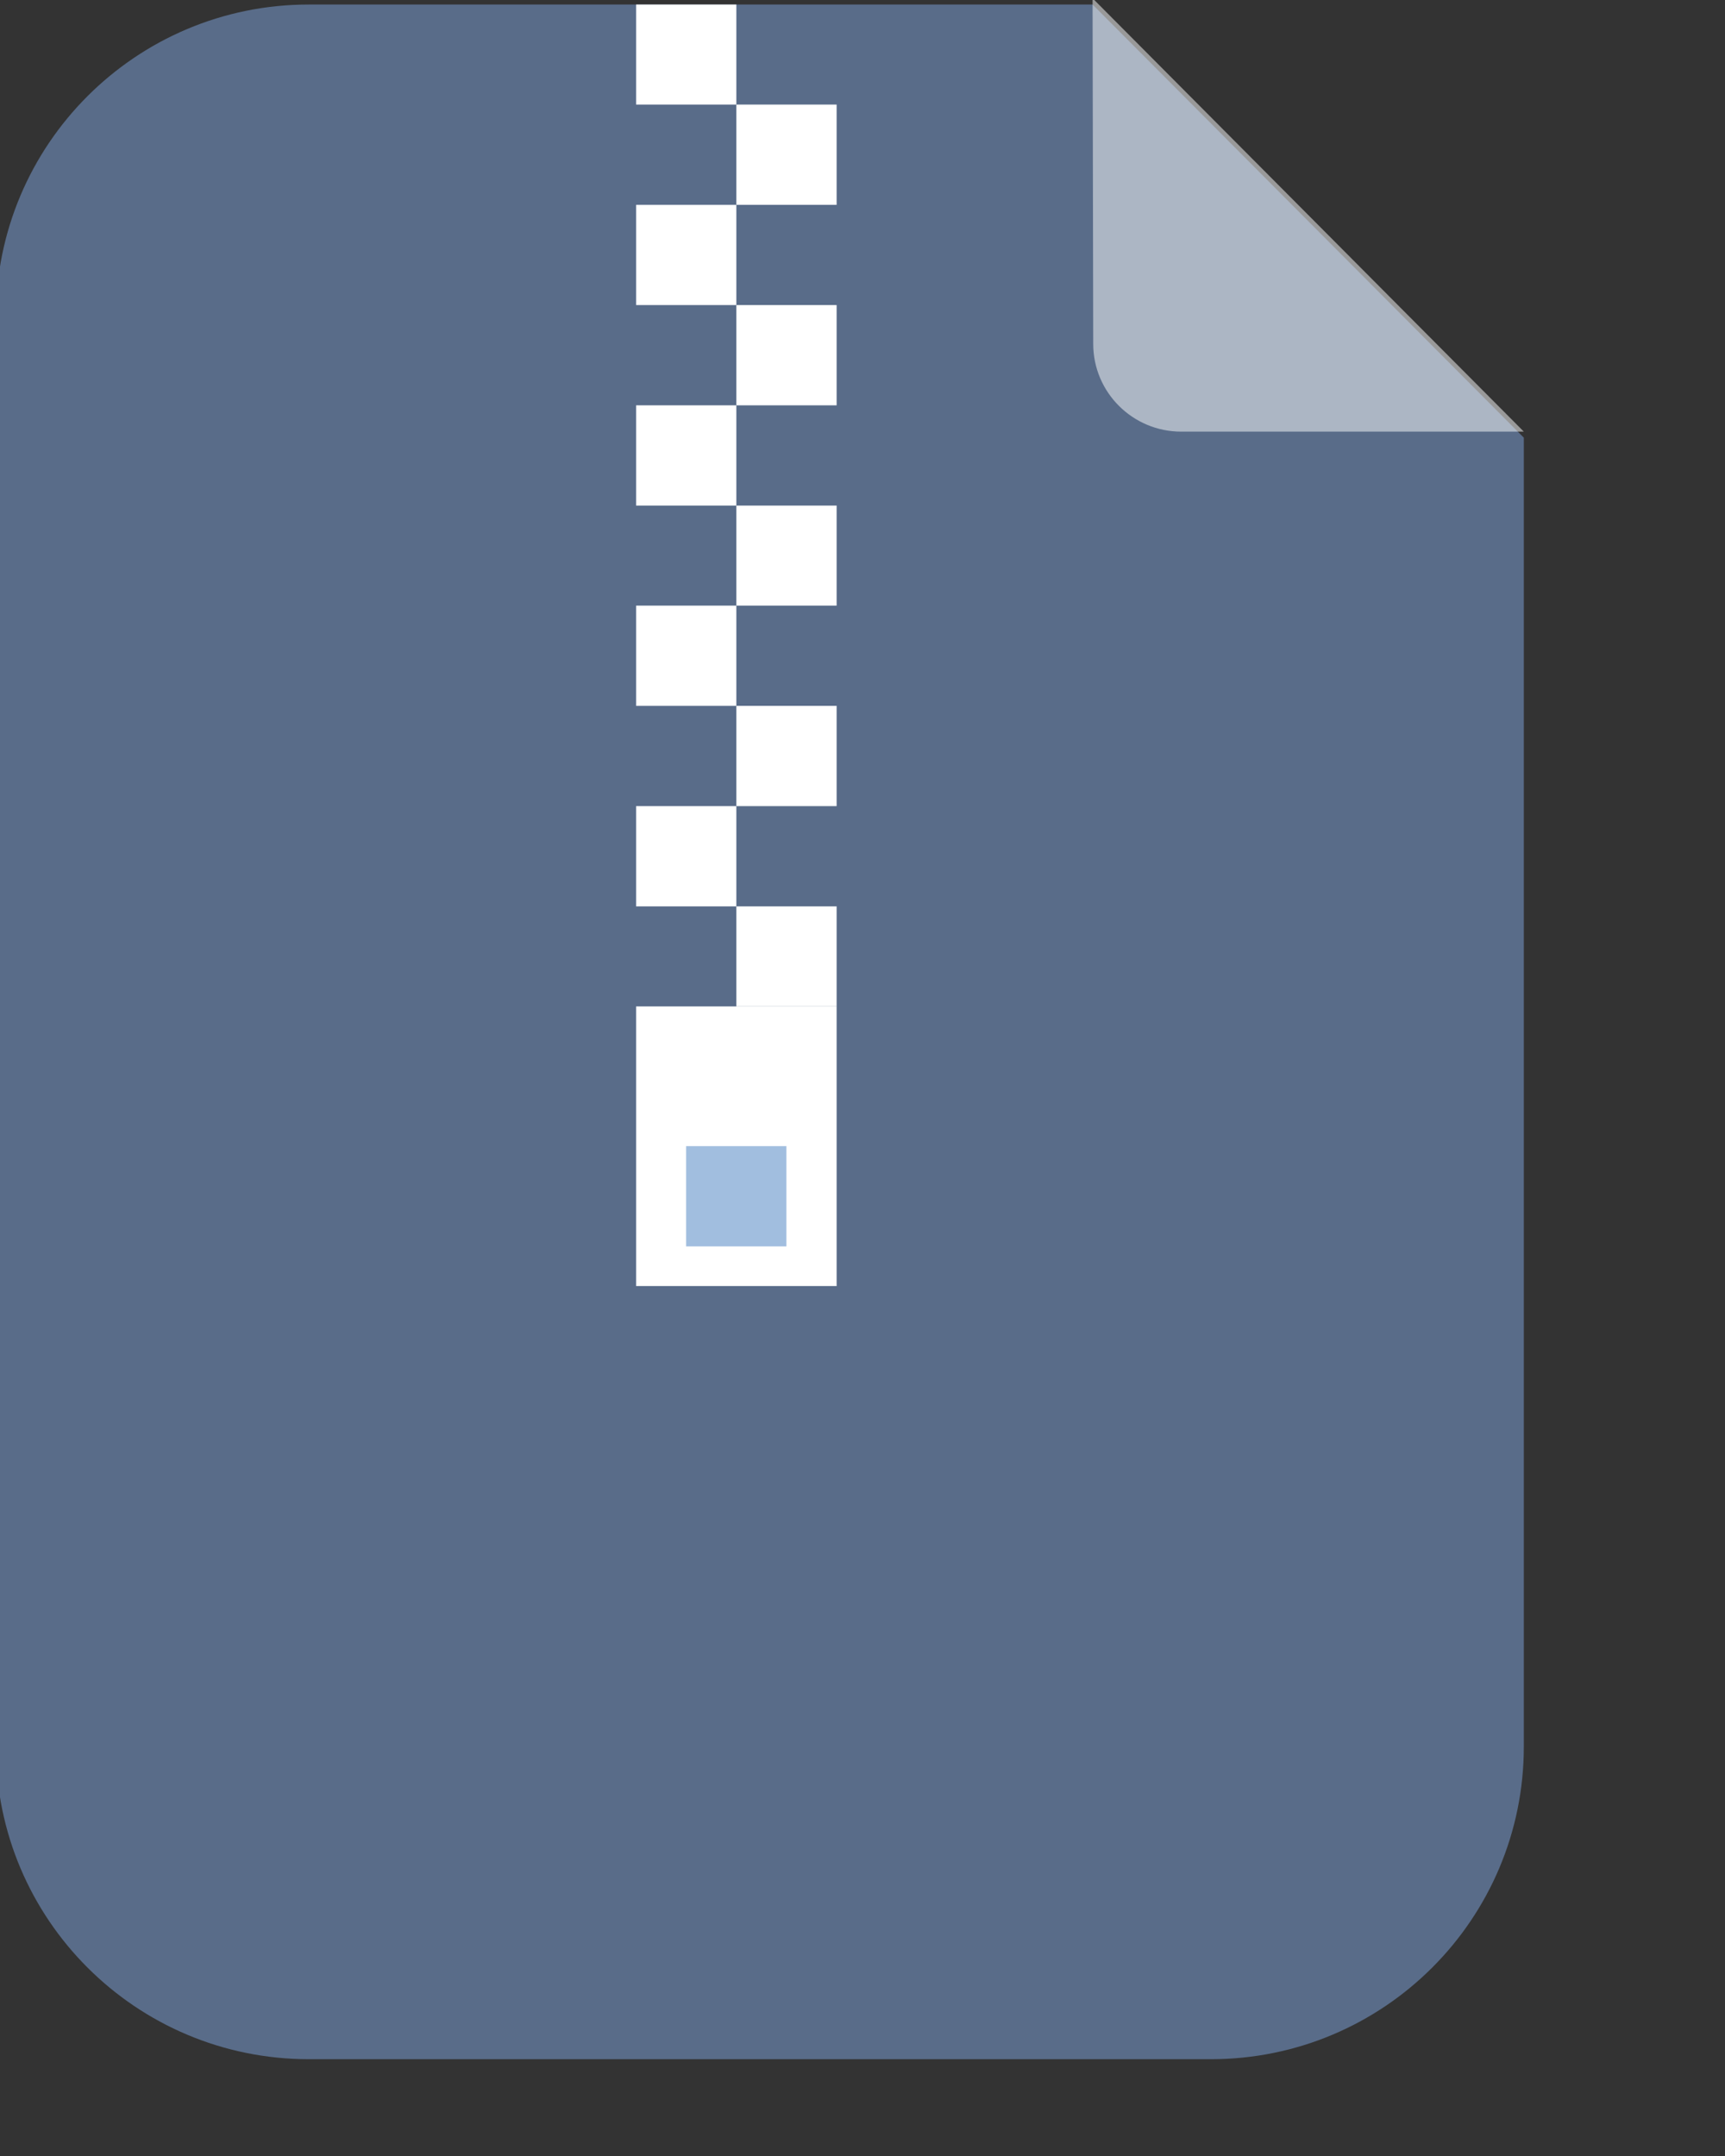 <svg version="1.2" xmlns="http://www.w3.org/2000/svg" viewBox="0 0 80 100" width="80" height="100">
	<rect x="0" y="0" width="80" height="100" fill="#333333" stroke="none"/>
	<style>
		.s0 { fill: #596c89 } 
		.s1 { fill: #ffffff } 
		.s2 { fill: #a1bedf } 
		.s3 { opacity: .5;fill: #ffffff } 
	</style>
	<path id="&lt;Path&gt;" class="s0" d="m56.16 95.51h-41.84c-8.01 0-14.51-6.49-14.51-14.5v-66.3c0-8.01 6.5-14.5 14.51-14.5h36.35l20 20.09v60.71c0 8.01-6.5 14.5-14.51 14.5z"/>
	<g id="Ordner 1">
		<path id="&lt;Path&gt;" class="s1" d="m34.15 4.85h-4.65v-4.64h4.65z"/>
		<path id="&lt;Path&gt;" class="s1" d="m38.8 9.5h-4.65v-4.65h4.65z"/>
		<path id="&lt;Path&gt;" class="s1" d="m34.15 14.15h-4.65v-4.65h4.65z"/>
		<path id="&lt;Path&gt;" class="s1" d="m38.8 18.8h-4.65v-4.65h4.65z"/>
		<path id="&lt;Path&gt;" class="s1" d="m34.15 23.45h-4.65v-4.65h4.65z"/>
		<path id="&lt;Path&gt;" class="s1" d="m38.8 28.09h-4.65v-4.64h4.65z"/>
		<path id="&lt;Path&gt;" class="s1" d="m34.15 32.74h-4.65v-4.65h4.65z"/>
		<path id="&lt;Path&gt;" class="s1" d="m38.8 37.39h-4.65v-4.65h4.65z"/>
		<path id="&lt;Path&gt;" class="s1" d="m34.15 42.04h-4.65v-4.65h4.65z"/>
		<path id="&lt;Path&gt;" class="s1" d="m38.8 46.68h-4.65v-4.64h4.65z"/>
		<path id="&lt;Path&gt;" class="s1" d="m38.8 59.65h-9.3v-12.97h9.3z"/>
		<path id="&lt;Path&gt;" class="s2" d="m36.47 57.81h-4.65v-4.65h4.65z"/>
	</g>
	<path id="&lt;Path&gt;" class="s3" d="m70.67 20.02h-15.89c-2.25 0-4.08-1.82-4.08-4.07l-0.03-16.03"/>
</svg>